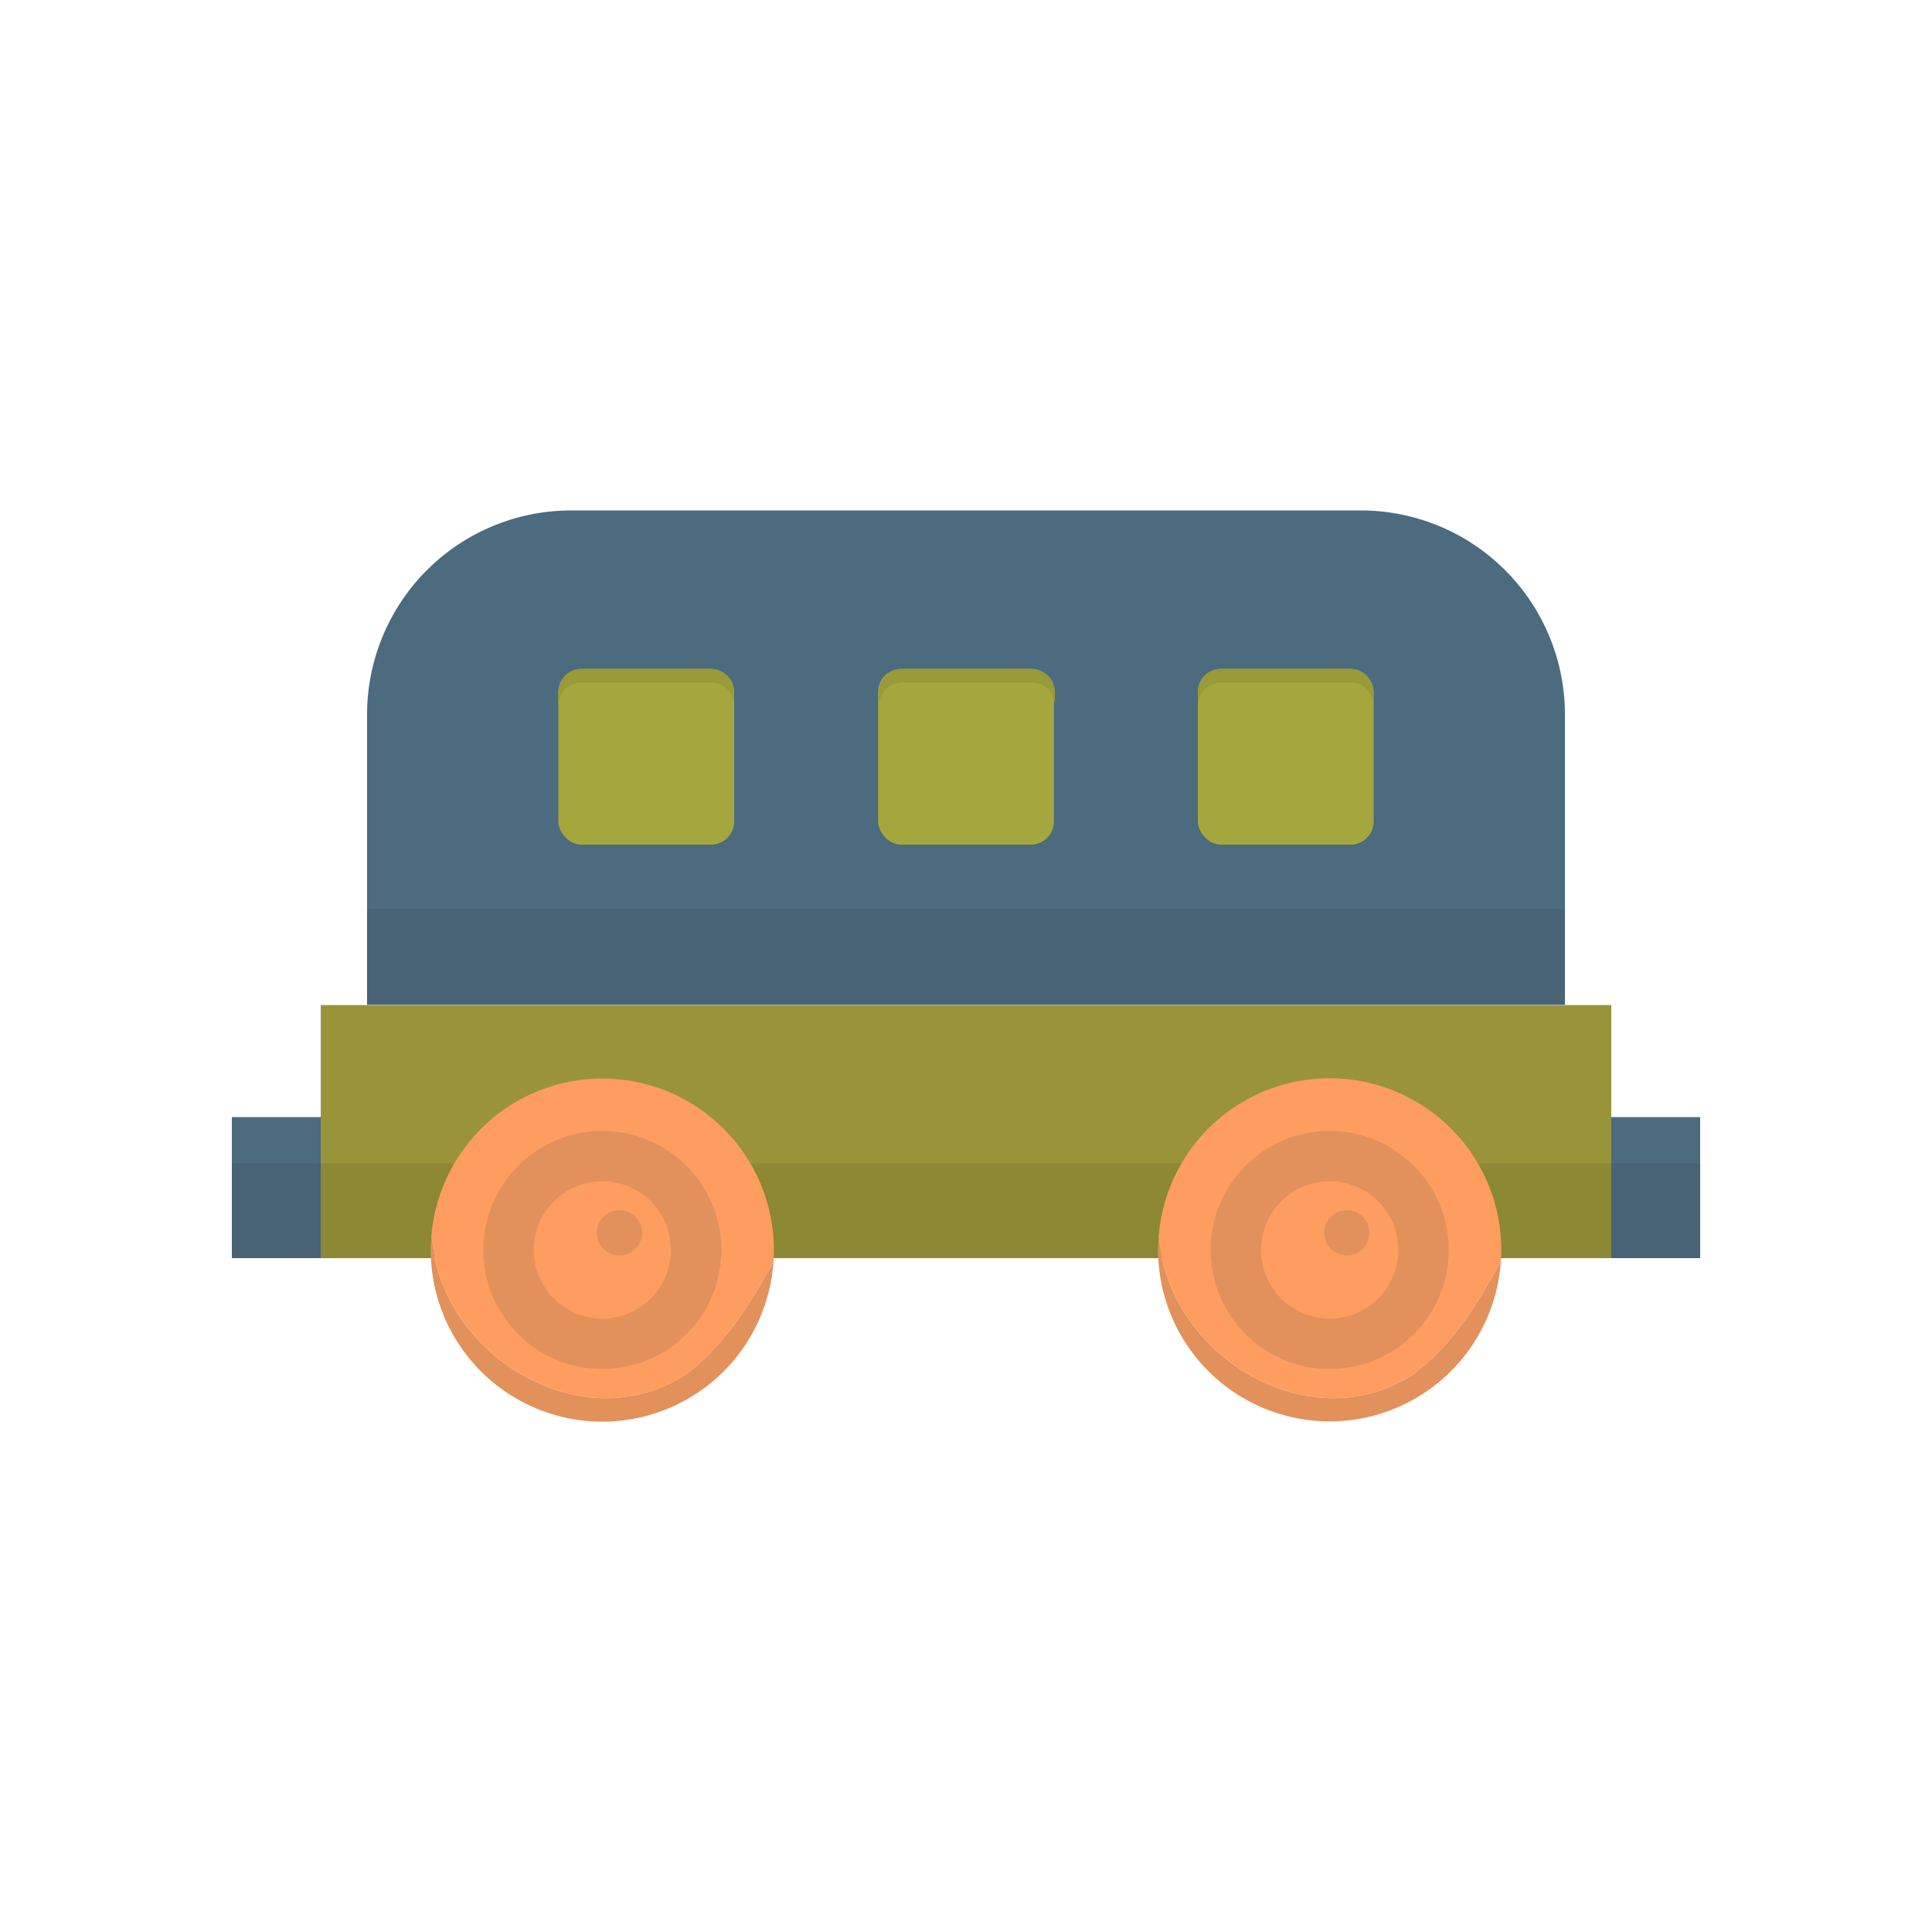 <svg id="Capa_1" data-name="Capa 1" xmlns="http://www.w3.org/2000/svg" viewBox="0 0 1000 1000"><defs><style>.cls-1{fill:#999439;}.cls-2{fill:#8c8833;}.cls-3{fill:#ff9d60;}.cls-4{fill:#e2915b;}.cls-5{fill:#4c6b7f;}.cls-6{fill:#476375;}.cls-7{fill:#a5a63d;}.cls-8{fill:#999a38;}</style></defs><rect class="cls-1" x="166" y="520.21" width="668" height="131"/><polygon class="cls-2" points="166 602.21 166 651.21 834 651.21 834 602.21 504.26 602.21 166 602.21"/><path class="cls-3" d="M354.58,711.62c20.7-15.06,33.49-36.7,45.76-58.47.14-2,.23-4.09.23-6.17a88.8,88.8,0,0,0-177.33-6.84C228.61,702.61,301.9,745.86,354.58,711.62Z"/><path class="cls-4" d="M354.58,711.62c-52.68,34.24-126-9-131.34-71.48-.17,2.26-.29,4.54-.29,6.84a88.8,88.8,0,0,0,177.39,6.17C388.07,674.92,375.28,696.56,354.58,711.62Z"/><circle class="cls-4" cx="311.76" cy="646.98" r="61.62"/><circle class="cls-3" cx="311.76" cy="646.98" r="35.52"/><circle class="cls-4" cx="320.64" cy="638.1" r="11.73"/><path class="cls-3" d="M731.06,711.62c20.7-15.06,33.48-36.7,45.75-58.47.14-2,.24-4.09.24-6.17a88.8,88.8,0,0,0-177.34-6.84C605.09,702.61,678.38,745.86,731.06,711.62Z"/><path class="cls-4" d="M731.06,711.62c-52.68,34.24-126-9-131.35-71.48-.17,2.26-.28,4.54-.28,6.84a88.8,88.8,0,0,0,177.38,6.17C764.54,674.92,751.76,696.56,731.06,711.62Z"/><circle class="cls-4" cx="688.24" cy="646.98" r="61.62"/><circle class="cls-3" cx="688.24" cy="646.98" r="35.52"/><circle class="cls-4" cx="697.12" cy="638.1" r="11.73"/><rect class="cls-5" x="120" y="578.21" width="46" height="72.61"/><rect class="cls-6" x="120" y="602.23" width="46" height="48.97"/><rect class="cls-5" x="834" y="578.21" width="46" height="72.61"/><rect class="cls-6" x="834" y="602.23" width="46" height="48.97"/><path class="cls-5" d="M704.41,264.21H295.59A105.62,105.62,0,0,0,190,369.83V520.07H810V369.83A105.62,105.62,0,0,0,704.41,264.21Z"/><rect class="cls-6" x="190" y="470.38" width="620" height="48.97"/><rect class="cls-7" x="620" y="346.21" width="91" height="91" rx="12"/><rect class="cls-7" x="454.5" y="346.21" width="91" height="91" rx="12"/><rect class="cls-7" x="289" y="346.21" width="91" height="91" rx="12"/><path class="cls-8" d="M368,346.21H301a12,12,0,0,0-12,12v7a12,12,0,0,1,12-12h67a12,12,0,0,1,12,12v-7A12,12,0,0,0,368,346.21Z"/><path class="cls-8" d="M534,346.21H467a12,12,0,0,0-12,12v7a12,12,0,0,1,12-12h67a12,12,0,0,1,12,12v-7A12,12,0,0,0,534,346.21Z"/><path class="cls-8" d="M699,346.21H632a12,12,0,0,0-12,12v7a12,12,0,0,1,12-12h67a12,12,0,0,1,12,12v-7A12,12,0,0,0,699,346.21Z"/></svg>